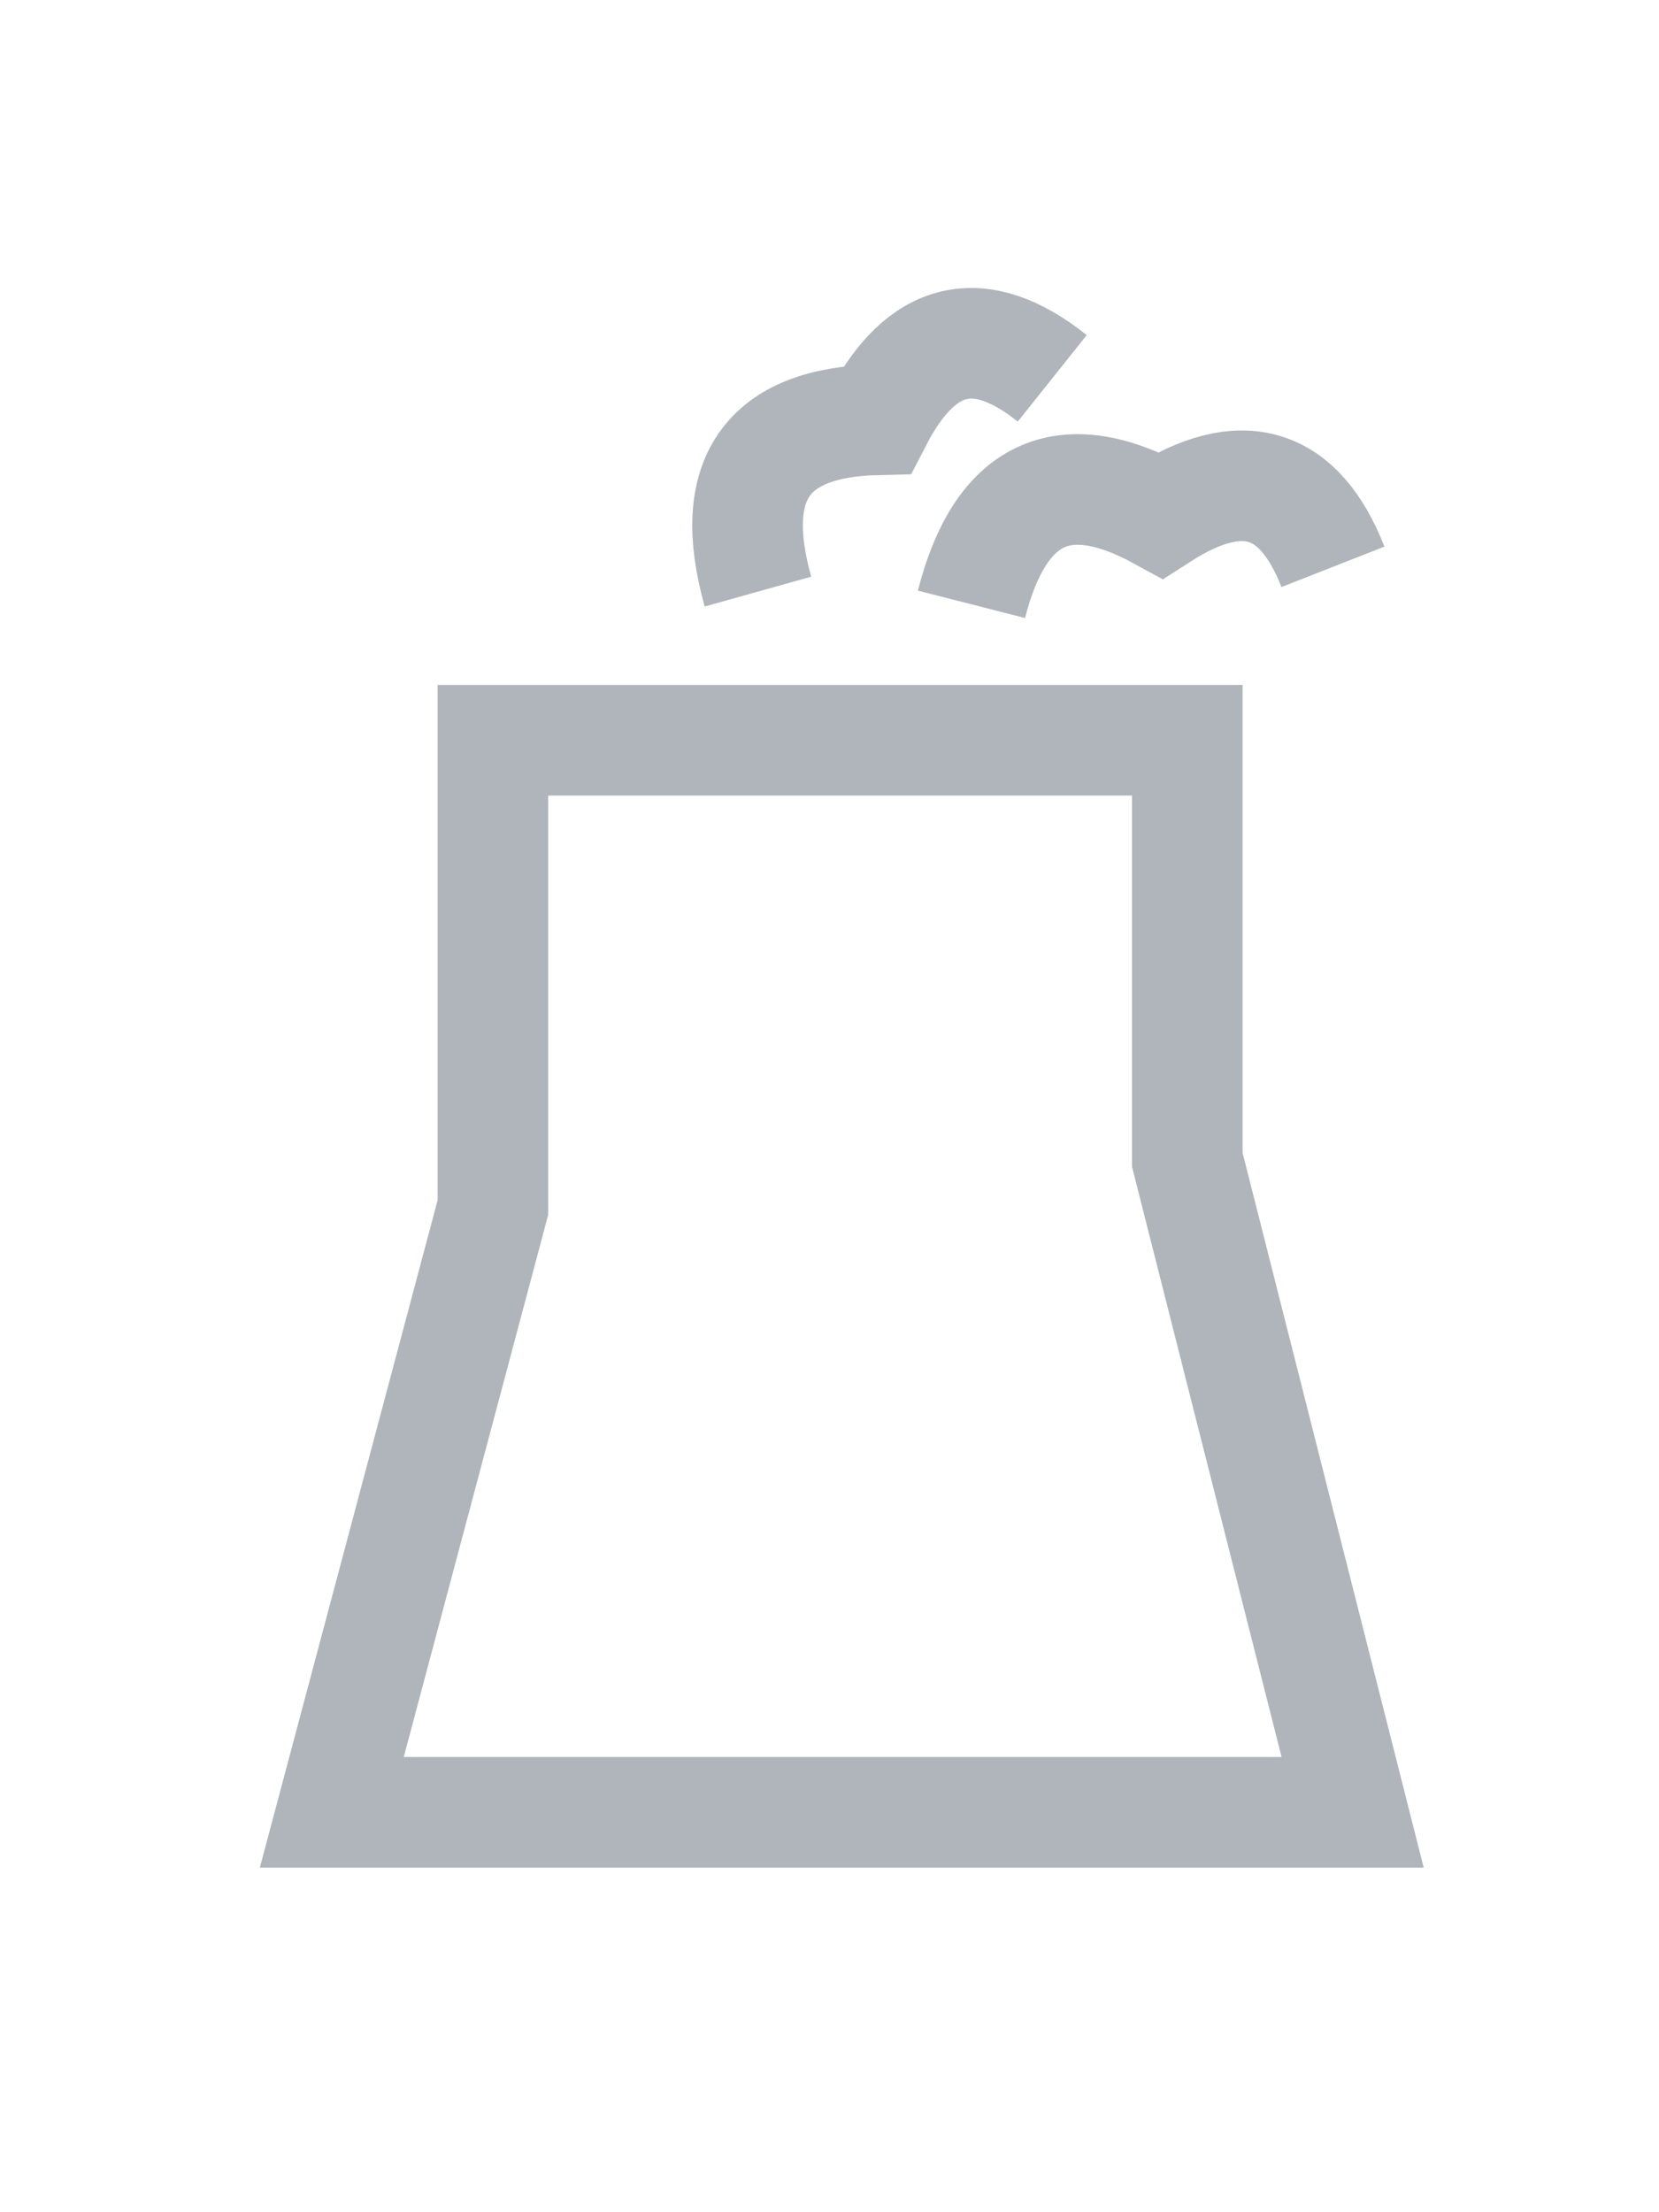<svg width="30" height="40" xmlns="http://www.w3.org/2000/svg"><g fill-rule="nonzero" stroke="#AFB5BA" stroke-width="2" fill="none"><path d="M8.913 13.385H21.47v7.584l2.99 11.8H6l2.913-10.935zM17.567 10.927c.521-2.037 1.661-2.576 3.42-1.614 1.464-.94 2.503-.628 3.117.936M13.706 10.697c-.567-2.025.15-3.06 2.154-3.107.799-1.546 1.855-1.796 3.168-.749"/></g></svg>